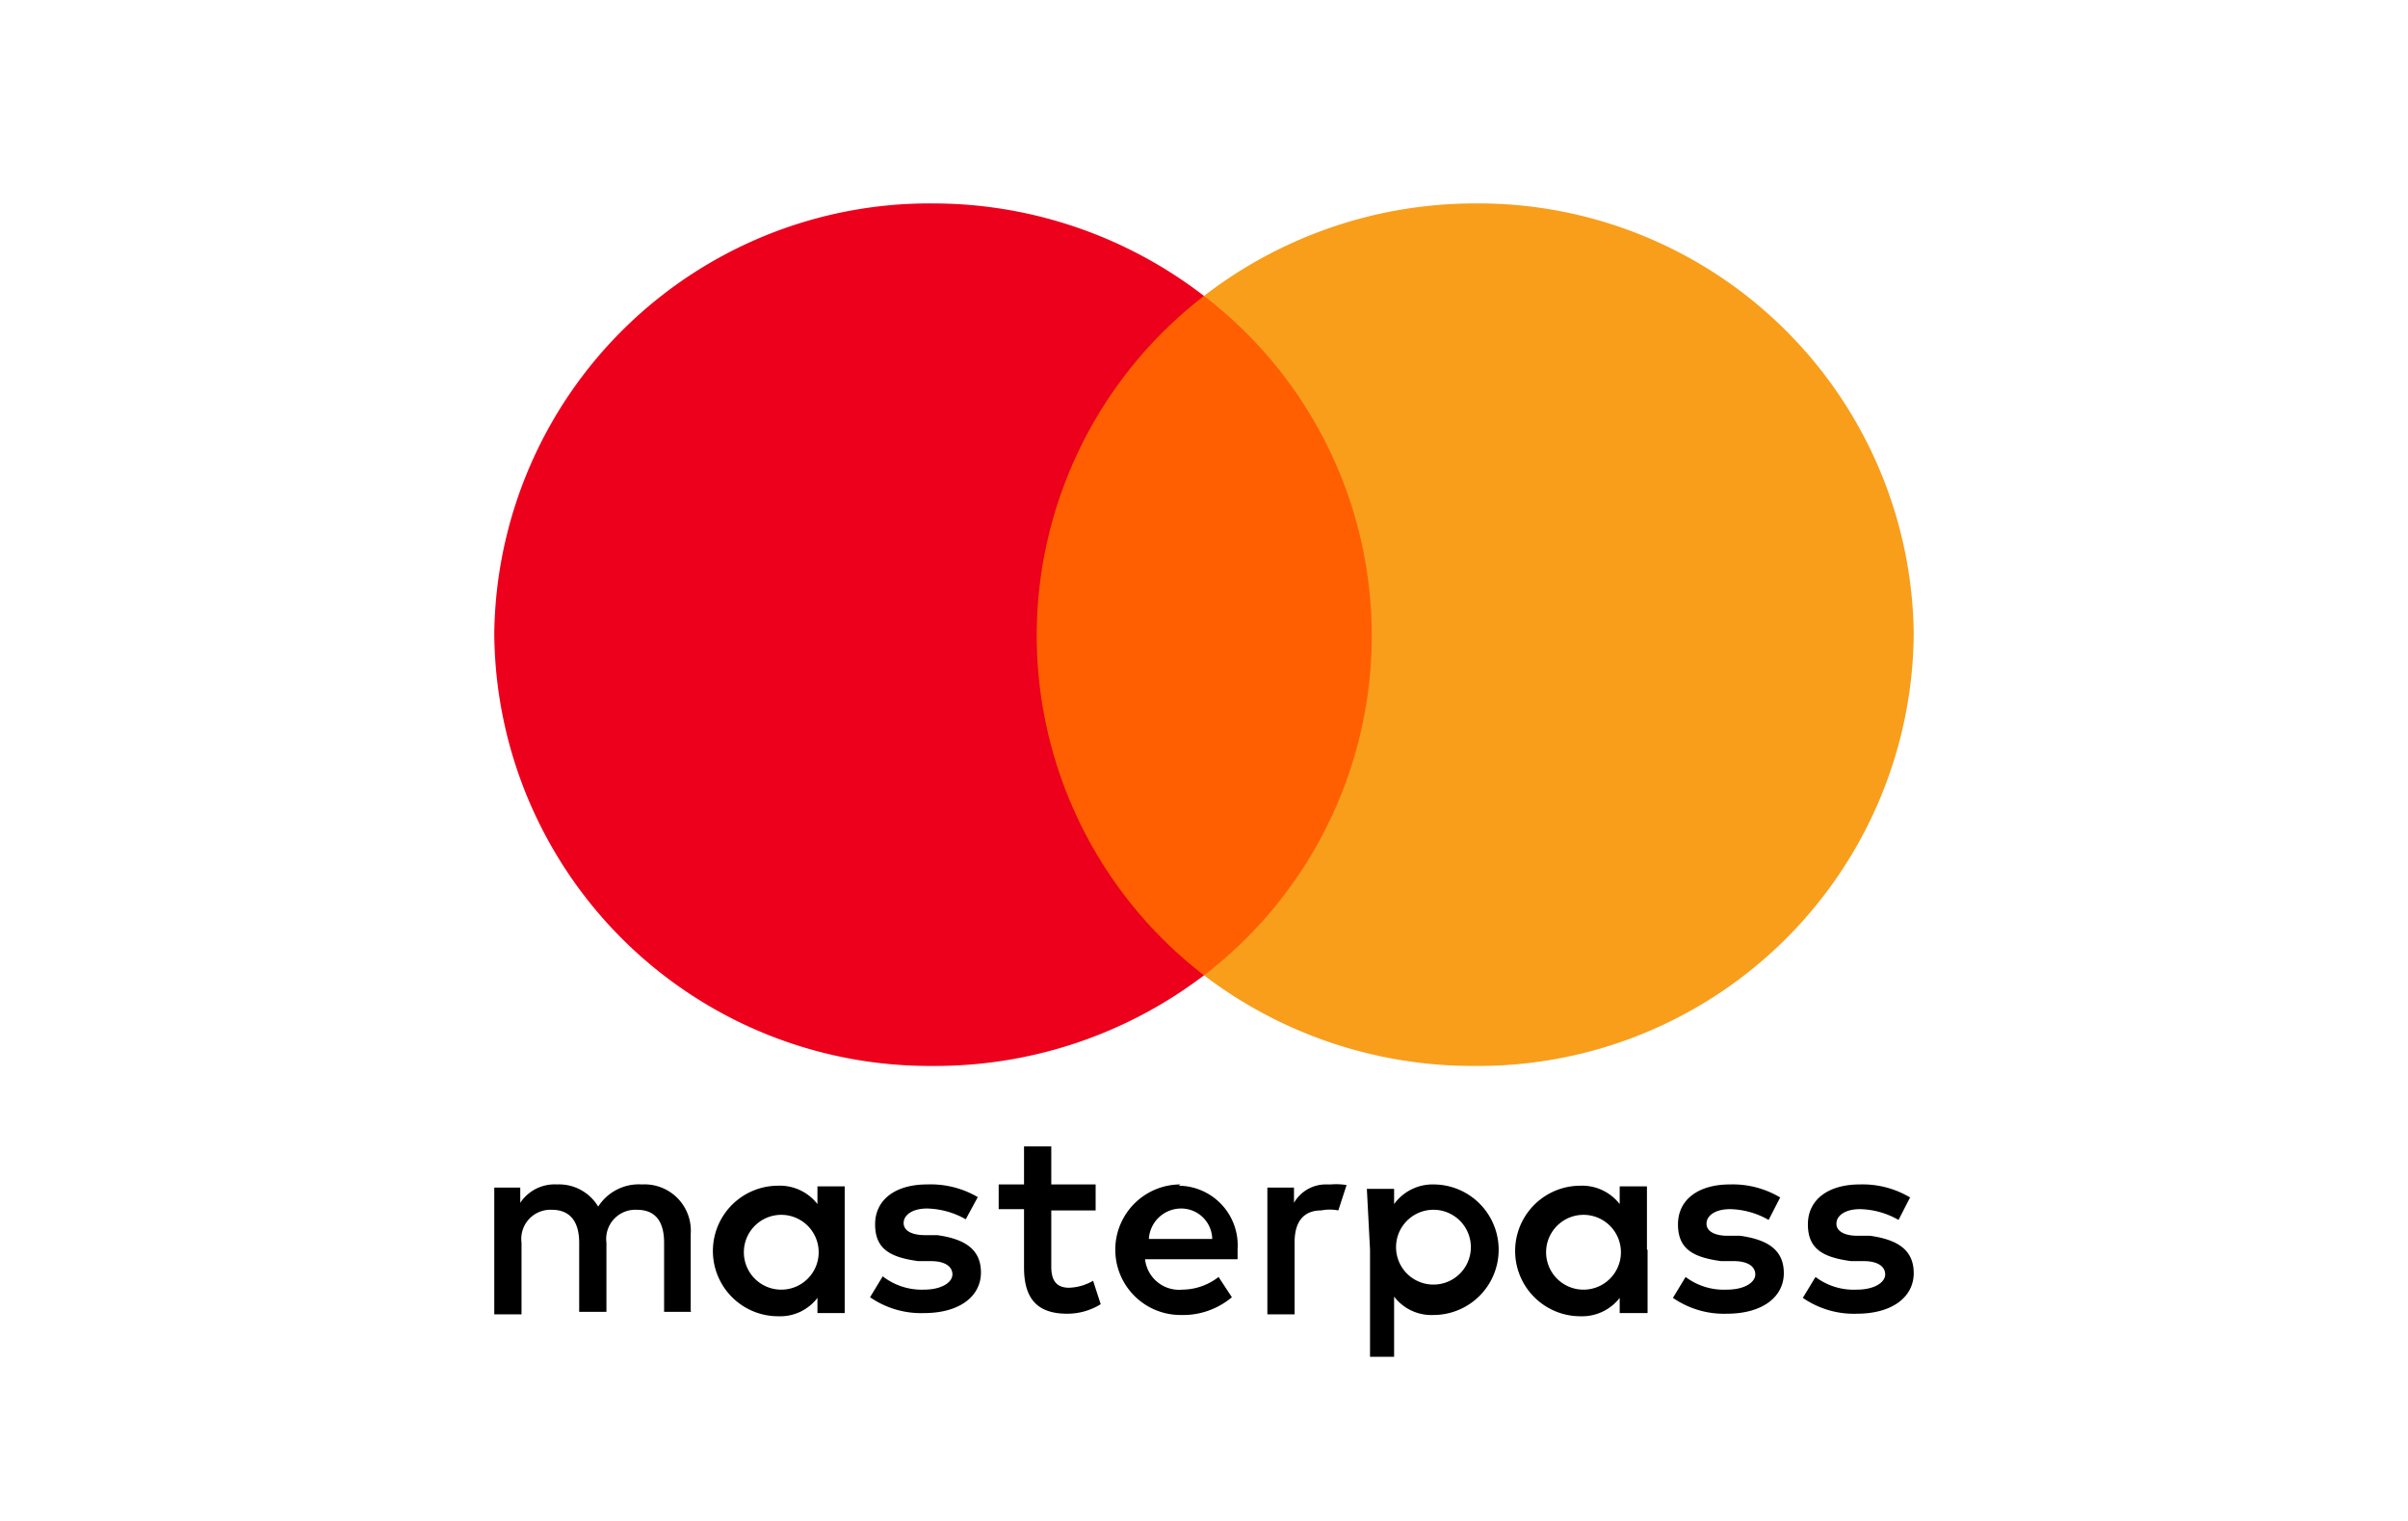 <svg xmlns="http://www.w3.org/2000/svg" width="38" height="24" fill="none" aria-labelledby="pi-masterpass" role="img" viewBox="0 0 38 24"><title id="pi-masterpass">Masterpass</title><path fill="#fff" d="M0 0h38v24H0z"/><path fill="#000" d="M30.15 18.9a1.46 1.46 0 0 0-.8-.21c-.5 0-.82.24-.82.63s.24.52.68.58h.2c.23 0 .34.09.34.21s-.16.24-.45.24a1 1 0 0 1-.65-.2l-.2.33c.25.172.547.26.85.25.57 0 .9-.27.9-.64s-.26-.53-.69-.59h-.2c-.18 0-.33-.06-.33-.19s.14-.23.37-.23c.214.004.424.063.61.17l.18-.35zm-2.05 0a1.46 1.46 0 0 0-.8-.21c-.5 0-.82.24-.82.63s.24.52.68.58h.2c.23 0 .34.09.34.21s-.16.24-.45.24a1 1 0 0 1-.65-.2l-.2.33c.25.172.547.26.85.25.57 0 .9-.27.9-.64s-.26-.53-.69-.59h-.2c-.18 0-.33-.06-.33-.19s.14-.23.37-.23c.214.004.424.063.61.17l.18-.35zm-4.89.82a.59.59 0 1 1-1.178-.08.59.59 0 0 1 1.178.08m-1.59 0v1.69H22v-.95a.74.74 0 0 0 .62.29 1.03 1.03 0 1 0 0-2.06.75.75 0 0 0-.62.31v-.24h-.43zm2.78 0a.59.59 0 1 1 1.178.08.59.59 0 0 1-1.178-.08m1.59 0v-1h-.43V19a.75.75 0 0 0-.62-.29 1.03 1.03 0 1 0 0 2.06.75.75 0 0 0 .62-.29v.24H26v-1zm-14.25 0a.59.59 0 1 1 1.178.08.59.59 0 0 1-1.178-.08m1.59 0v-1h-.43V19a.75.75 0 0 0-.62-.29 1.03 1.03 0 1 0 0 2.06.74.74 0 0 0 .62-.29v.24h.43zm5.3-.65a.49.49 0 0 1 .5.48h-1a.51.51 0 0 1 .52-.48zm0-.38a1.03 1.03 0 1 0 0 2.06 1.2 1.2 0 0 0 .81-.28l-.21-.32a.94.94 0 0 1-.57.2.54.54 0 0 1-.59-.48h1.46v-.16a.94.94 0 0 0-.93-1zm-3.2.2a1.47 1.47 0 0 0-.8-.2c-.5 0-.82.24-.82.63s.24.52.68.58h.2c.23 0 .34.09.34.21s-.16.24-.45.24a1 1 0 0 1-.65-.21l-.2.33c.25.172.547.26.85.25.57 0 .9-.27.9-.64s-.26-.53-.69-.59h-.2c-.18 0-.33-.06-.33-.19s.14-.23.37-.23c.214.005.424.063.61.17zm5.51-.2a.58.58 0 0 0-.52.29v-.24H20v2h.43V19.6c0-.32.14-.5.42-.5a.7.7 0 0 1 .27 0l.13-.4a1 1 0 0 0-.25-.01zm-3.65 0h-.7v-.6h-.43v.6h-.4v.39h.4V20c0 .46.18.73.68.73a1 1 0 0 0 .53-.15l-.12-.37a.8.8 0 0 1-.38.11c-.21 0-.28-.13-.28-.33v-.89h.7zm-6.39 2v-1.22a.73.73 0 0 0-.77-.78.76.76 0 0 0-.69.35.72.72 0 0 0-.65-.35.65.65 0 0 0-.58.29v-.24H7.8v2h.43v-1.13a.46.46 0 0 1 .48-.52c.28 0 .43.18.43.52v1.09h.43v-1.09a.46.46 0 0 1 .48-.52c.29 0 .43.18.43.52v1.09h.43z"/><path fill="#FF5F00" d="M12.7 15.39h12.6V4.67H12.7z"/><path fill="#EC001B" d="M16.36 10A6.77 6.77 0 0 1 19 4.67a7 7 0 0 0-4.28-1.46A6.87 6.87 0 0 0 7.8 10a6.87 6.87 0 0 0 6.92 6.82A7 7 0 0 0 19 15.39 6.77 6.77 0 0 1 16.36 10"/><path fill="#F89E1B" d="M30.2 10a6.87 6.87 0 0 1-6.92 6.82A7 7 0 0 1 19 15.39a6.75 6.75 0 0 0 0-10.72 7 7 0 0 1 4.28-1.46A6.87 6.87 0 0 1 30.2 10"/></svg>
